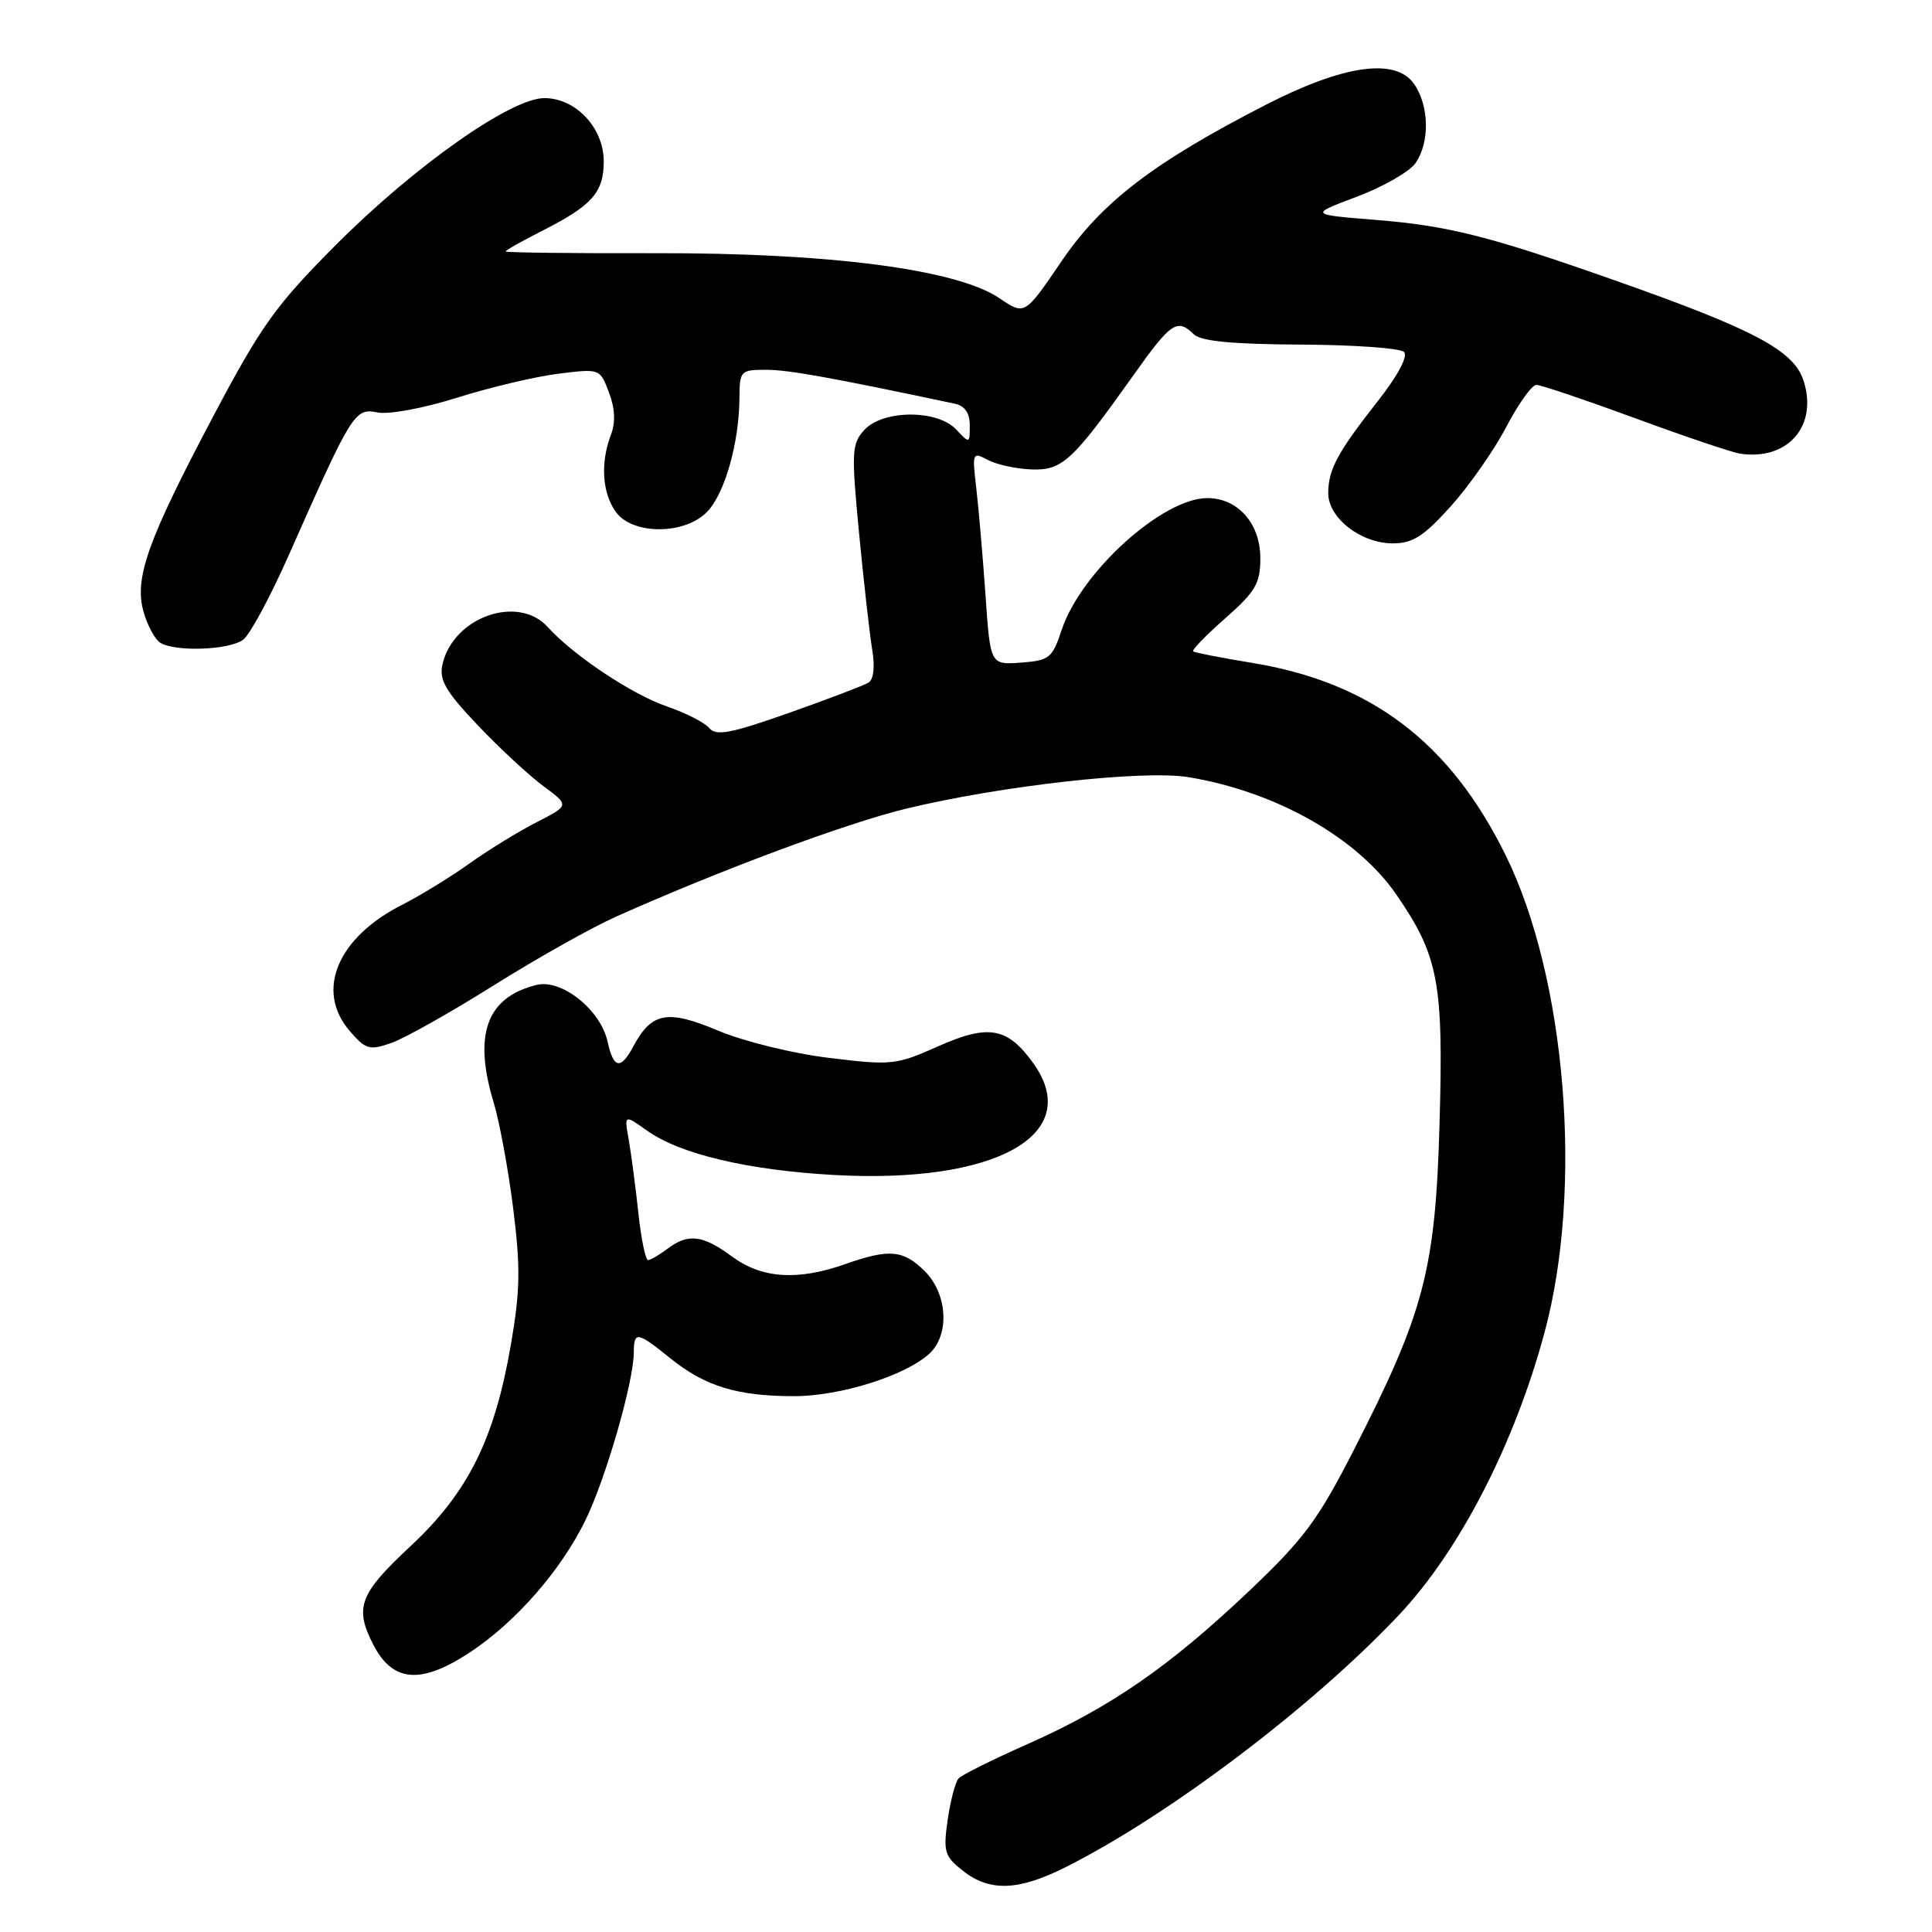 <?xml version="1.0" encoding="UTF-8" standalone="no"?>
<!DOCTYPE svg PUBLIC "-//W3C//DTD SVG 1.1//EN" "http://www.w3.org/Graphics/SVG/1.1/DTD/svg11.dtd" >
<svg xmlns="http://www.w3.org/2000/svg" xmlns:xlink="http://www.w3.org/1999/xlink" version="1.1" viewBox="0 0 256 256">
 <g >
 <path fill="currentColor"
d=" M 141.28 247.37 C 154.96 240.48 173.93 226.12 185.35 214.01 C 193.41 205.47 200.69 191.33 204.68 176.48 C 209.81 157.39 207.51 129.51 199.47 113.25 C 192.10 98.33 181.65 90.42 165.94 87.84 C 161.85 87.17 158.32 86.48 158.10 86.32 C 157.87 86.16 159.79 84.18 162.35 81.93 C 166.38 78.38 167.00 77.31 167.00 73.95 C 167.00 69.37 164.02 66.00 159.98 66.00 C 154.05 66.00 143.23 75.78 140.68 83.46 C 139.44 87.21 139.05 87.52 135.28 87.80 C 131.22 88.10 131.22 88.10 130.58 78.80 C 130.22 73.69 129.67 67.32 129.36 64.66 C 128.81 59.98 128.86 59.85 130.88 60.94 C 132.04 61.56 134.63 62.12 136.65 62.20 C 140.77 62.35 142.05 61.16 150.23 49.66 C 155.15 42.72 155.99 42.15 158.18 44.29 C 159.11 45.21 163.25 45.61 172.31 45.66 C 179.36 45.69 185.53 46.13 186.04 46.64 C 186.59 47.19 185.25 49.73 182.62 53.08 C 177.21 59.97 176.00 62.21 176.00 65.36 C 176.00 68.63 180.33 72.00 184.54 72.00 C 187.20 72.00 188.65 71.07 192.25 67.07 C 194.69 64.35 197.99 59.63 199.59 56.57 C 201.19 53.51 202.98 51.00 203.58 51.00 C 204.17 51.00 210.04 52.98 216.63 55.40 C 223.21 57.83 229.48 59.94 230.55 60.11 C 236.89 61.08 240.95 56.40 238.96 50.39 C 237.66 46.43 232.40 43.64 214.00 37.16 C 197.30 31.27 191.92 29.91 182.19 29.13 C 173.50 28.43 173.50 28.43 179.80 26.06 C 183.26 24.76 186.75 22.76 187.55 21.63 C 189.48 18.88 189.39 14.00 187.36 11.11 C 184.91 7.61 178.00 8.60 167.66 13.92 C 152.77 21.58 145.98 26.79 140.64 34.64 C 135.78 41.79 135.78 41.79 132.44 39.52 C 126.80 35.69 109.94 33.49 86.75 33.55 C 75.89 33.58 67.00 33.47 67.00 33.32 C 67.00 33.16 69.20 31.92 71.89 30.56 C 78.47 27.22 80.00 25.49 80.00 21.38 C 80.00 16.95 76.30 13.00 72.13 13.00 C 67.70 13.00 54.94 21.99 44.49 32.47 C 36.56 40.43 34.64 43.10 28.34 55.00 C 19.53 71.65 17.75 76.64 19.03 81.09 C 19.54 82.89 20.53 84.72 21.23 85.16 C 23.20 86.41 30.43 86.14 32.24 84.75 C 33.14 84.06 35.86 79.00 38.29 73.50 C 46.66 54.60 47.00 54.05 50.01 54.65 C 51.52 54.95 56.12 54.10 60.59 52.69 C 64.94 51.32 70.97 49.89 74.00 49.52 C 79.49 48.83 79.50 48.84 80.69 52.00 C 81.50 54.13 81.58 55.98 80.94 57.65 C 79.55 61.30 79.79 65.26 81.56 67.78 C 83.76 70.92 90.80 70.91 93.76 67.75 C 96.07 65.29 97.94 58.65 97.98 52.75 C 98.00 49.13 98.12 49.00 101.52 49.00 C 104.46 49.00 110.19 50.03 126.50 53.49 C 127.84 53.77 128.50 54.72 128.50 56.38 C 128.50 58.79 128.47 58.80 126.71 56.92 C 124.22 54.24 116.96 54.28 114.51 56.99 C 112.85 58.82 112.80 59.89 113.84 70.74 C 114.46 77.21 115.25 84.13 115.58 86.13 C 115.95 88.35 115.76 90.03 115.08 90.45 C 114.48 90.82 109.73 92.63 104.53 94.47 C 96.81 97.19 94.88 97.56 93.98 96.47 C 93.37 95.74 90.85 94.46 88.38 93.61 C 83.79 92.05 75.98 86.85 72.58 83.09 C 68.63 78.72 60.03 81.78 58.63 88.04 C 58.17 90.10 59.03 91.59 63.28 96.07 C 66.15 99.10 70.07 102.73 71.98 104.15 C 75.46 106.72 75.46 106.72 71.14 108.93 C 68.76 110.14 64.72 112.62 62.16 114.45 C 59.60 116.27 55.64 118.69 53.38 119.84 C 44.71 124.20 41.74 131.26 46.33 136.60 C 48.46 139.07 48.95 139.21 51.85 138.20 C 53.60 137.59 59.70 134.16 65.40 130.58 C 71.10 127.00 78.41 122.90 81.63 121.46 C 95.41 115.30 112.10 109.09 120.00 107.17 C 132.59 104.11 151.53 101.99 157.50 102.98 C 169.07 104.90 179.83 110.98 185.04 118.56 C 190.61 126.66 191.28 130.20 190.75 148.81 C 190.20 168.26 188.73 173.86 179.40 192.11 C 174.59 201.50 172.78 203.93 165.35 210.97 C 154.86 220.90 147.11 226.24 136.18 231.09 C 131.57 233.13 127.45 235.18 127.02 235.65 C 126.59 236.12 125.94 238.59 125.57 241.14 C 124.97 245.37 125.15 245.97 127.59 247.89 C 131.15 250.70 134.98 250.55 141.28 247.37 Z  M 62.32 218.91 C 68.37 214.90 74.32 208.09 77.57 201.45 C 80.26 195.95 83.95 183.17 83.98 179.25 C 84.00 176.35 84.38 176.40 88.87 180.02 C 93.46 183.70 97.71 185.00 105.23 185.00 C 111.31 185.00 119.90 182.31 123.11 179.40 C 125.86 176.91 125.58 171.49 122.55 168.45 C 119.70 165.61 117.84 165.44 112.00 167.50 C 105.69 169.73 100.94 169.41 97.00 166.50 C 93.11 163.63 91.18 163.40 88.44 165.47 C 87.37 166.28 86.22 166.95 85.88 166.97 C 85.54 166.99 84.96 164.19 84.59 160.75 C 84.22 157.31 83.65 152.96 83.32 151.08 C 82.71 147.66 82.71 147.66 85.73 149.81 C 90.11 152.93 99.07 155.05 110.50 155.69 C 131.94 156.89 143.66 150.35 136.95 140.93 C 133.52 136.12 131.00 135.66 124.29 138.65 C 118.75 141.12 118.13 141.19 109.89 140.18 C 105.07 139.60 98.57 138.00 95.14 136.56 C 88.41 133.73 86.34 134.12 83.89 138.70 C 82.24 141.79 81.29 141.60 80.51 138.03 C 79.58 133.80 74.42 129.68 71.09 130.51 C 64.47 132.15 62.68 137.07 65.42 146.11 C 66.19 148.65 67.35 154.95 68.00 160.12 C 68.98 167.92 68.93 171.01 67.70 178.15 C 65.53 190.74 62.02 197.77 54.37 204.90 C 47.61 211.19 46.93 213.02 49.48 217.96 C 52.06 222.94 55.81 223.22 62.32 218.91 Z "/>
</g>
</svg>